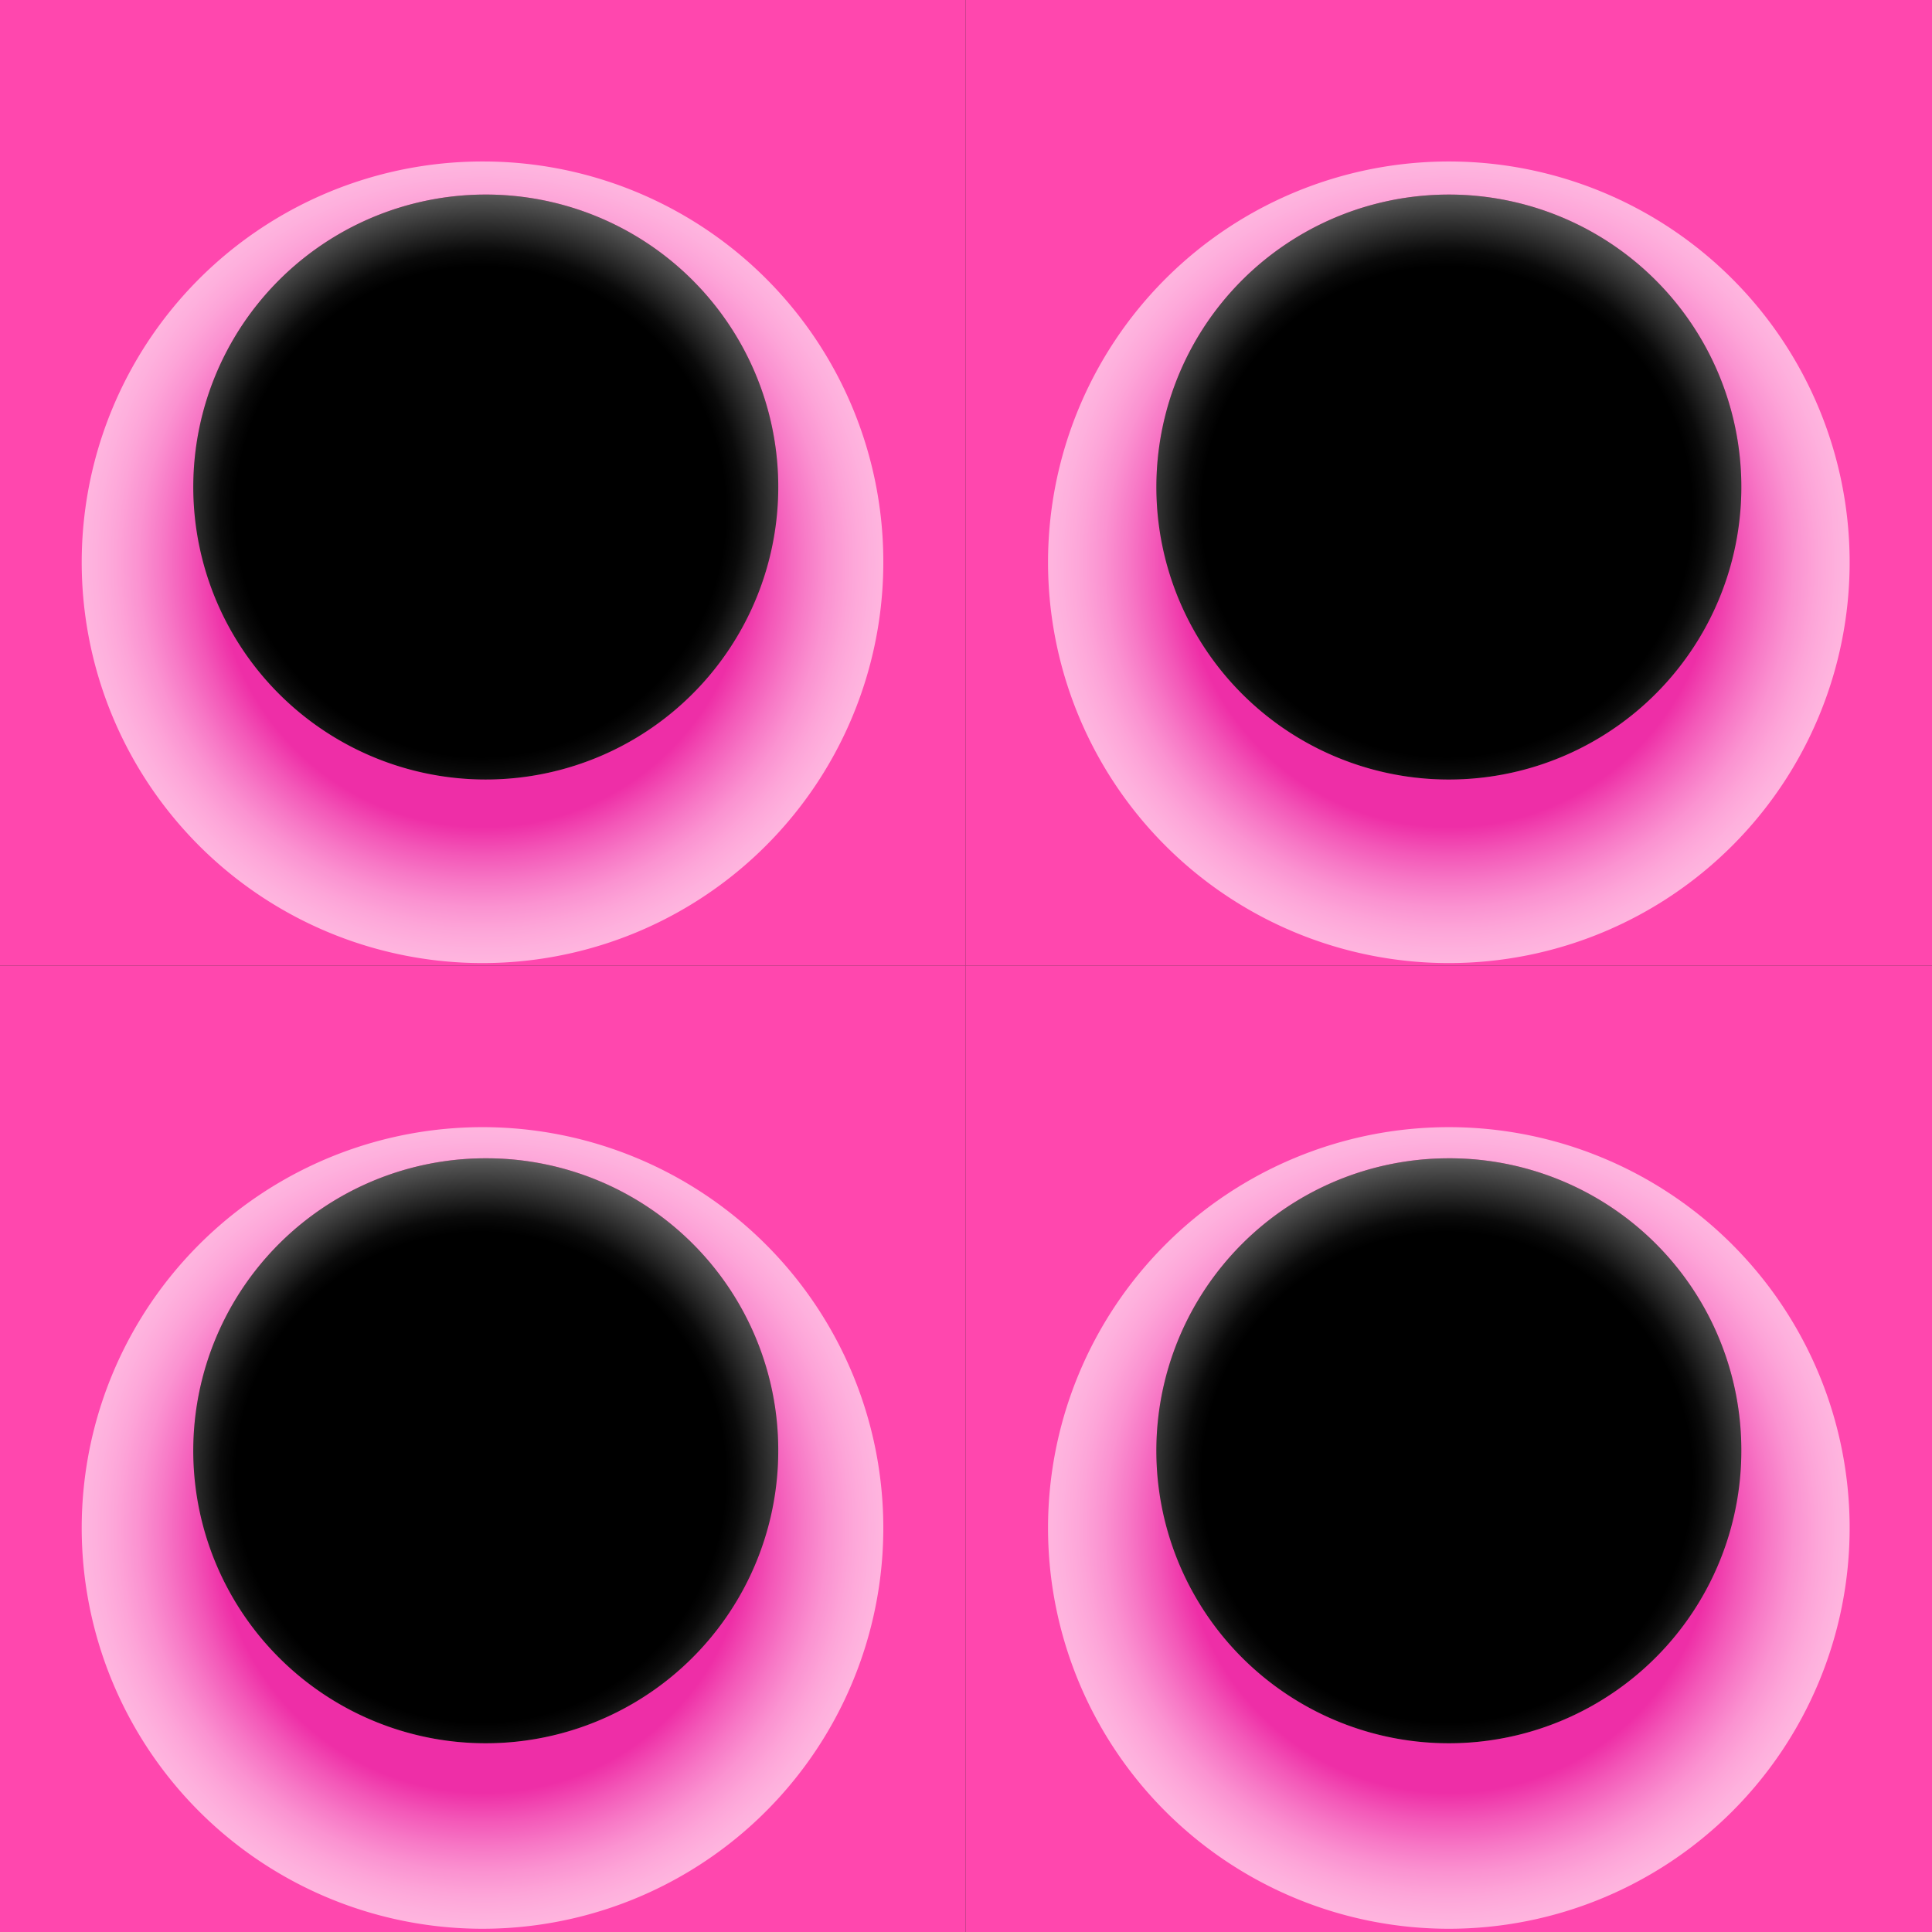 <svg xmlns="http://www.w3.org/2000/svg" xmlns:xlink="http://www.w3.org/1999/xlink" viewBox="0 0 29.79 29.79"><rect x="0" y="0" width="29.79" height="29.79" fill="#333333" stroke="none"/><defs><style>.cls-1{isolation:isolate;}.cls-2{fill:#ff47ae;}.cls-3{opacity:0.6;mix-blend-mode:multiply;}.cls-4{fill:url(#radial-gradient);}.cls-11,.cls-5,.cls-7,.cls-9{mix-blend-mode:screen;}.cls-5{fill:url(#radial-gradient-2);}.cls-6{fill:url(#radial-gradient-3);}.cls-7{fill:url(#radial-gradient-4);}.cls-8{fill:url(#radial-gradient-5);}.cls-9{fill:url(#radial-gradient-6);}.cls-10{fill:url(#radial-gradient-7);}.cls-11{fill:url(#radial-gradient-8);}</style><radialGradient id="radial-gradient" cx="7.45" cy="8.67" r="6.18" gradientUnits="userSpaceOnUse"><stop offset="0.66" stop-color="#e31ea1"/><stop offset="0.73" stop-color="#eb61bd"/><stop offset="0.8" stop-color="#f29ad5"/><stop offset="0.86" stop-color="#f8c5e7"/><stop offset="0.92" stop-color="#fce5f4"/><stop offset="0.97" stop-color="#fef8fc"/><stop offset="1" stop-color="#fff"/></radialGradient><radialGradient id="radial-gradient-2" cx="7.41" cy="7.89" r="6.2" gradientUnits="userSpaceOnUse"><stop offset="0.61"/><stop offset="0.65" stop-color="#0a0a0a"/><stop offset="0.7" stop-color="#262626"/><stop offset="0.78" stop-color="#535353"/><stop offset="0.86" stop-color="#919191"/><stop offset="0.96" stop-color="#e0e0e0"/><stop offset="1" stop-color="#fff"/></radialGradient><radialGradient id="radial-gradient-3" cx="22.34" cy="8.67" r="6.18" xlink:href="#radial-gradient"/><radialGradient id="radial-gradient-4" cx="22.31" cy="7.89" r="6.2" xlink:href="#radial-gradient-2"/><radialGradient id="radial-gradient-5" cx="7.45" cy="23.56" r="6.18" xlink:href="#radial-gradient"/><radialGradient id="radial-gradient-6" cx="7.41" cy="22.78" r="6.2" xlink:href="#radial-gradient-2"/><radialGradient id="radial-gradient-7" cx="22.34" cy="23.56" r="6.18" xlink:href="#radial-gradient"/><radialGradient id="radial-gradient-8" cx="22.31" cy="22.78" r="6.2" xlink:href="#radial-gradient-2"/></defs><title>pink_lego</title><g class="cls-1"><g id="Layer_2" data-name="Layer 2"><g id="Layer_1-2" data-name="Layer 1"><rect class="cls-2" width="14.89" height="14.89"/><g class="cls-3"><path class="cls-4" d="M13.62,8.67A6.18,6.18,0,1,1,7.45,2.49,6.17,6.17,0,0,1,13.62,8.67Z"/></g><path class="cls-2" d="M12,7.46A4.51,4.51,0,1,1,7.45,3,4.51,4.51,0,0,1,12,7.46Z"/><path class="cls-5" d="M12,7.46A4.51,4.51,0,1,1,7.45,3,4.51,4.51,0,0,1,12,7.46Z"/><rect class="cls-2" x="14.89" width="14.9" height="14.89"/><g class="cls-3"><path class="cls-6" d="M28.52,8.67a6.18,6.18,0,1,1-6.18-6.18A6.18,6.18,0,0,1,28.52,8.67Z"/></g><path class="cls-2" d="M26.85,7.46A4.51,4.51,0,1,1,22.34,3,4.51,4.51,0,0,1,26.85,7.46Z"/><path class="cls-7" d="M26.85,7.46A4.51,4.51,0,1,1,22.34,3,4.51,4.51,0,0,1,26.85,7.46Z"/><rect class="cls-2" y="14.89" width="14.89" height="14.9"/><g class="cls-3"><path class="cls-8" d="M13.62,23.56a6.18,6.18,0,1,1-6.17-6.18A6.18,6.18,0,0,1,13.62,23.56Z"/></g><path class="cls-2" d="M12,22.36a4.51,4.51,0,1,1-4.5-4.5A4.5,4.5,0,0,1,12,22.36Z"/><path class="cls-9" d="M12,22.36a4.51,4.51,0,1,1-4.5-4.5A4.5,4.5,0,0,1,12,22.36Z"/><rect class="cls-2" x="14.89" y="14.89" width="14.9" height="14.9"/><g class="cls-3"><path class="cls-10" d="M28.52,23.56a6.18,6.18,0,1,1-6.18-6.18A6.18,6.18,0,0,1,28.52,23.56Z"/></g><path class="cls-2" d="M26.85,22.36a4.51,4.51,0,1,1-4.51-4.5A4.5,4.5,0,0,1,26.85,22.36Z"/><path class="cls-11" d="M26.85,22.36a4.51,4.51,0,1,1-4.51-4.5A4.5,4.5,0,0,1,26.85,22.36Z"/></g></g></g></svg>